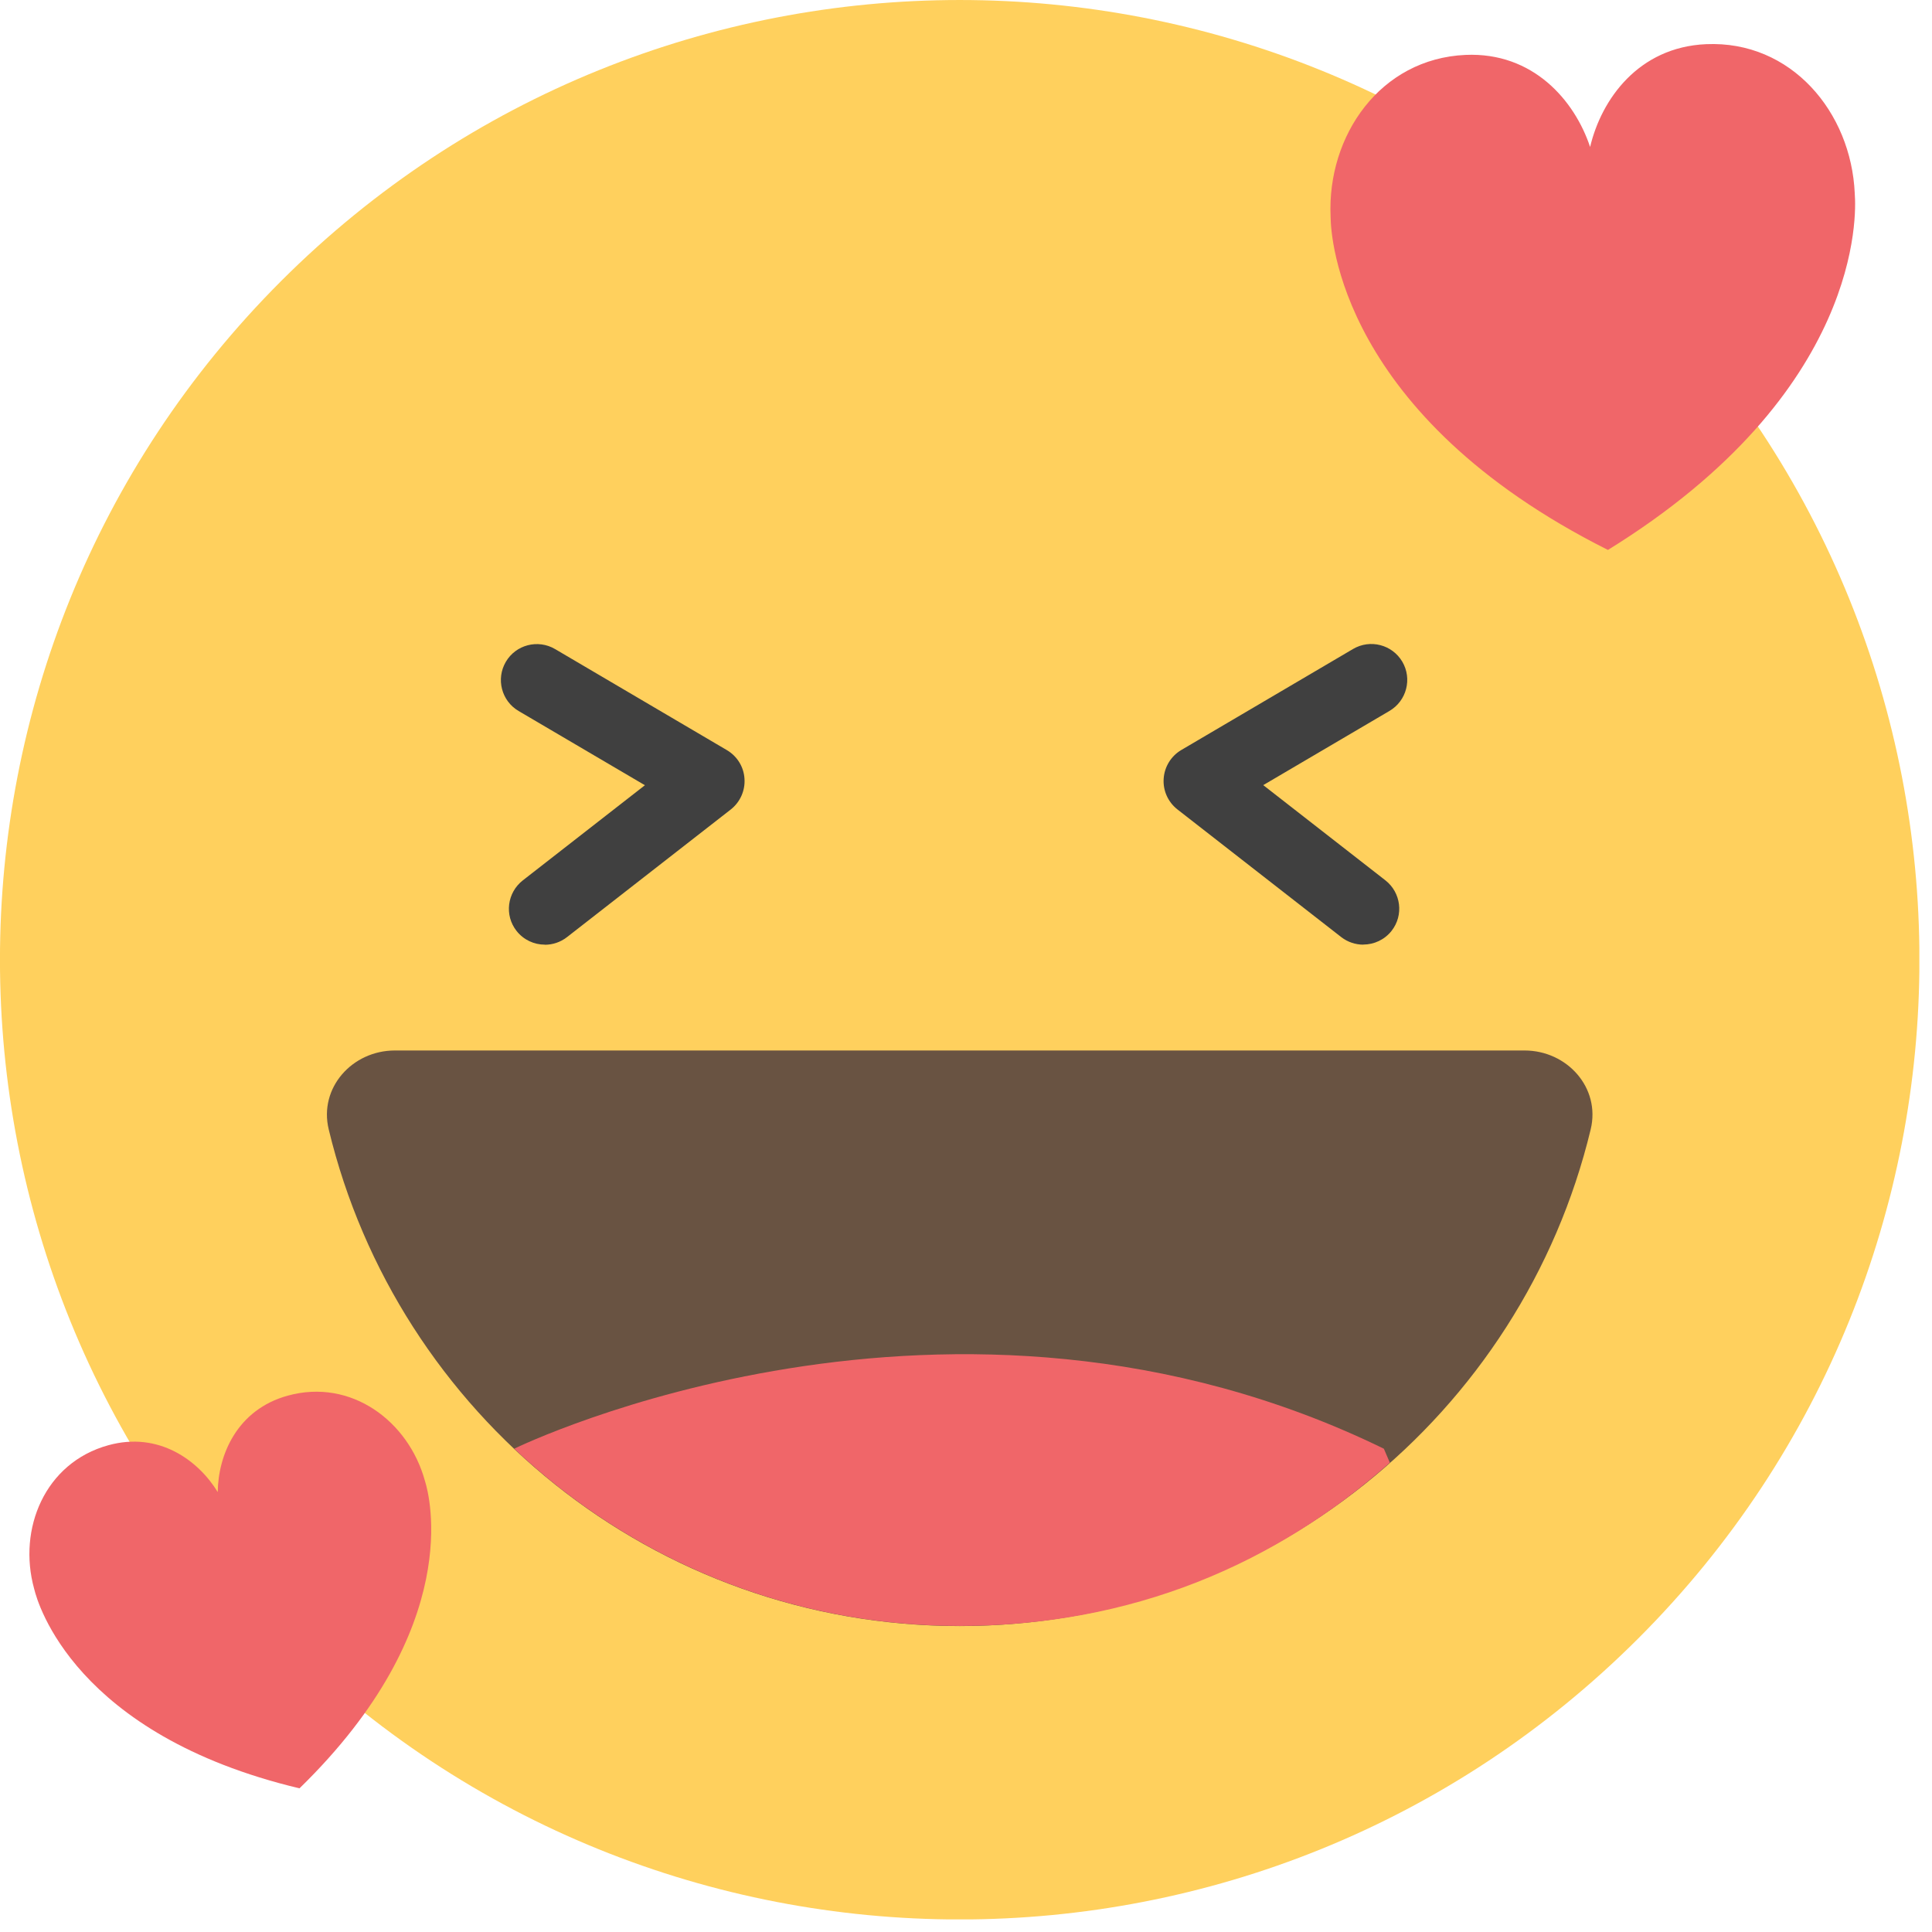 <svg width="81" height="81" viewBox="0 0 81 81" fill="none" xmlns="http://www.w3.org/2000/svg">
<g clip-path="url(#clip0_1763_7237)">
<path d="M68.688 68.689C84.402 52.976 84.402 27.499 68.688 11.785C52.975 -3.928 27.498 -3.928 11.784 11.785C-3.93 27.499 -3.93 52.976 11.784 68.689C27.498 84.403 52.975 84.403 68.688 68.689Z" fill="#FFD05D"/>
<path d="M16.557 44.042C14.766 44.042 13.362 45.608 13.781 47.348C16.657 59.294 27.404 68.173 40.237 68.173C53.071 68.173 63.819 59.294 66.691 47.347C67.109 45.607 65.704 44.042 63.915 44.042H16.557Z" fill="#695342"/>
<path d="M21.558 60.738C26.43 65.341 33.001 68.168 40.233 68.168C47.464 68.168 53.469 65.582 58.27 61.324L58.019 60.738C39.864 51.883 21.804 60.616 21.558 60.738Z" fill="#F06669"/>
<path d="M17.826 62.122C17.826 62.122 17.819 62.096 17.814 62.081C17.125 59.581 14.723 57.779 12.061 58.514C9.946 59.097 9.146 60.989 9.129 62.556C8.313 61.222 6.656 60.008 4.541 60.592C1.878 61.326 0.74 64.104 1.43 66.604C1.433 66.617 1.437 66.629 1.441 66.645C1.576 67.193 3.118 72.725 12.552 74.976L12.559 74.974C19.507 68.203 17.992 62.664 17.827 62.125L17.826 62.122Z" fill="#F06669"/>
<path d="M77.763 8.16C77.763 8.16 77.762 8.125 77.761 8.104C77.611 4.703 75.099 1.694 71.528 1.852C68.692 1.977 67.138 4.163 66.666 6.162C66.02 4.216 64.279 2.177 61.442 2.302C57.871 2.46 55.635 5.68 55.786 9.08C55.787 9.097 55.787 9.115 55.788 9.136C55.8 9.876 56.154 17.405 67.409 23.054L67.417 23.054C78.134 16.433 77.817 8.902 77.764 8.164L77.763 8.16Z" fill="#F06669"/>
</g>
<path d="M22.842 39.605C22.392 39.605 21.95 39.405 21.654 39.026C21.141 38.372 21.262 37.426 21.916 36.913L27.038 32.921L21.741 29.808C21.025 29.387 20.787 28.462 21.208 27.746C21.629 27.029 22.554 26.791 23.271 27.212L30.476 31.45C30.905 31.704 31.184 32.15 31.213 32.65C31.247 33.146 31.03 33.63 30.638 33.938L23.767 39.293C23.492 39.505 23.167 39.609 22.842 39.609V39.605Z" fill="#404040"/>
<path d="M57.158 39.605C56.833 39.605 56.508 39.501 56.233 39.289L49.362 33.934C48.97 33.625 48.753 33.146 48.787 32.646C48.82 32.15 49.095 31.7 49.524 31.446L56.729 27.208C57.446 26.787 58.367 27.025 58.792 27.741C59.213 28.458 58.975 29.379 58.258 29.804L52.962 32.917L58.084 36.909C58.738 37.422 58.858 38.368 58.346 39.022C58.05 39.401 57.604 39.601 57.158 39.601V39.605Z" fill="#404040"/>
<defs>
<clipPath id="clip0_1763_7237">
<rect width="80.47" height="80.47" fill="white"/>
</clipPath>
</defs>
</svg>
